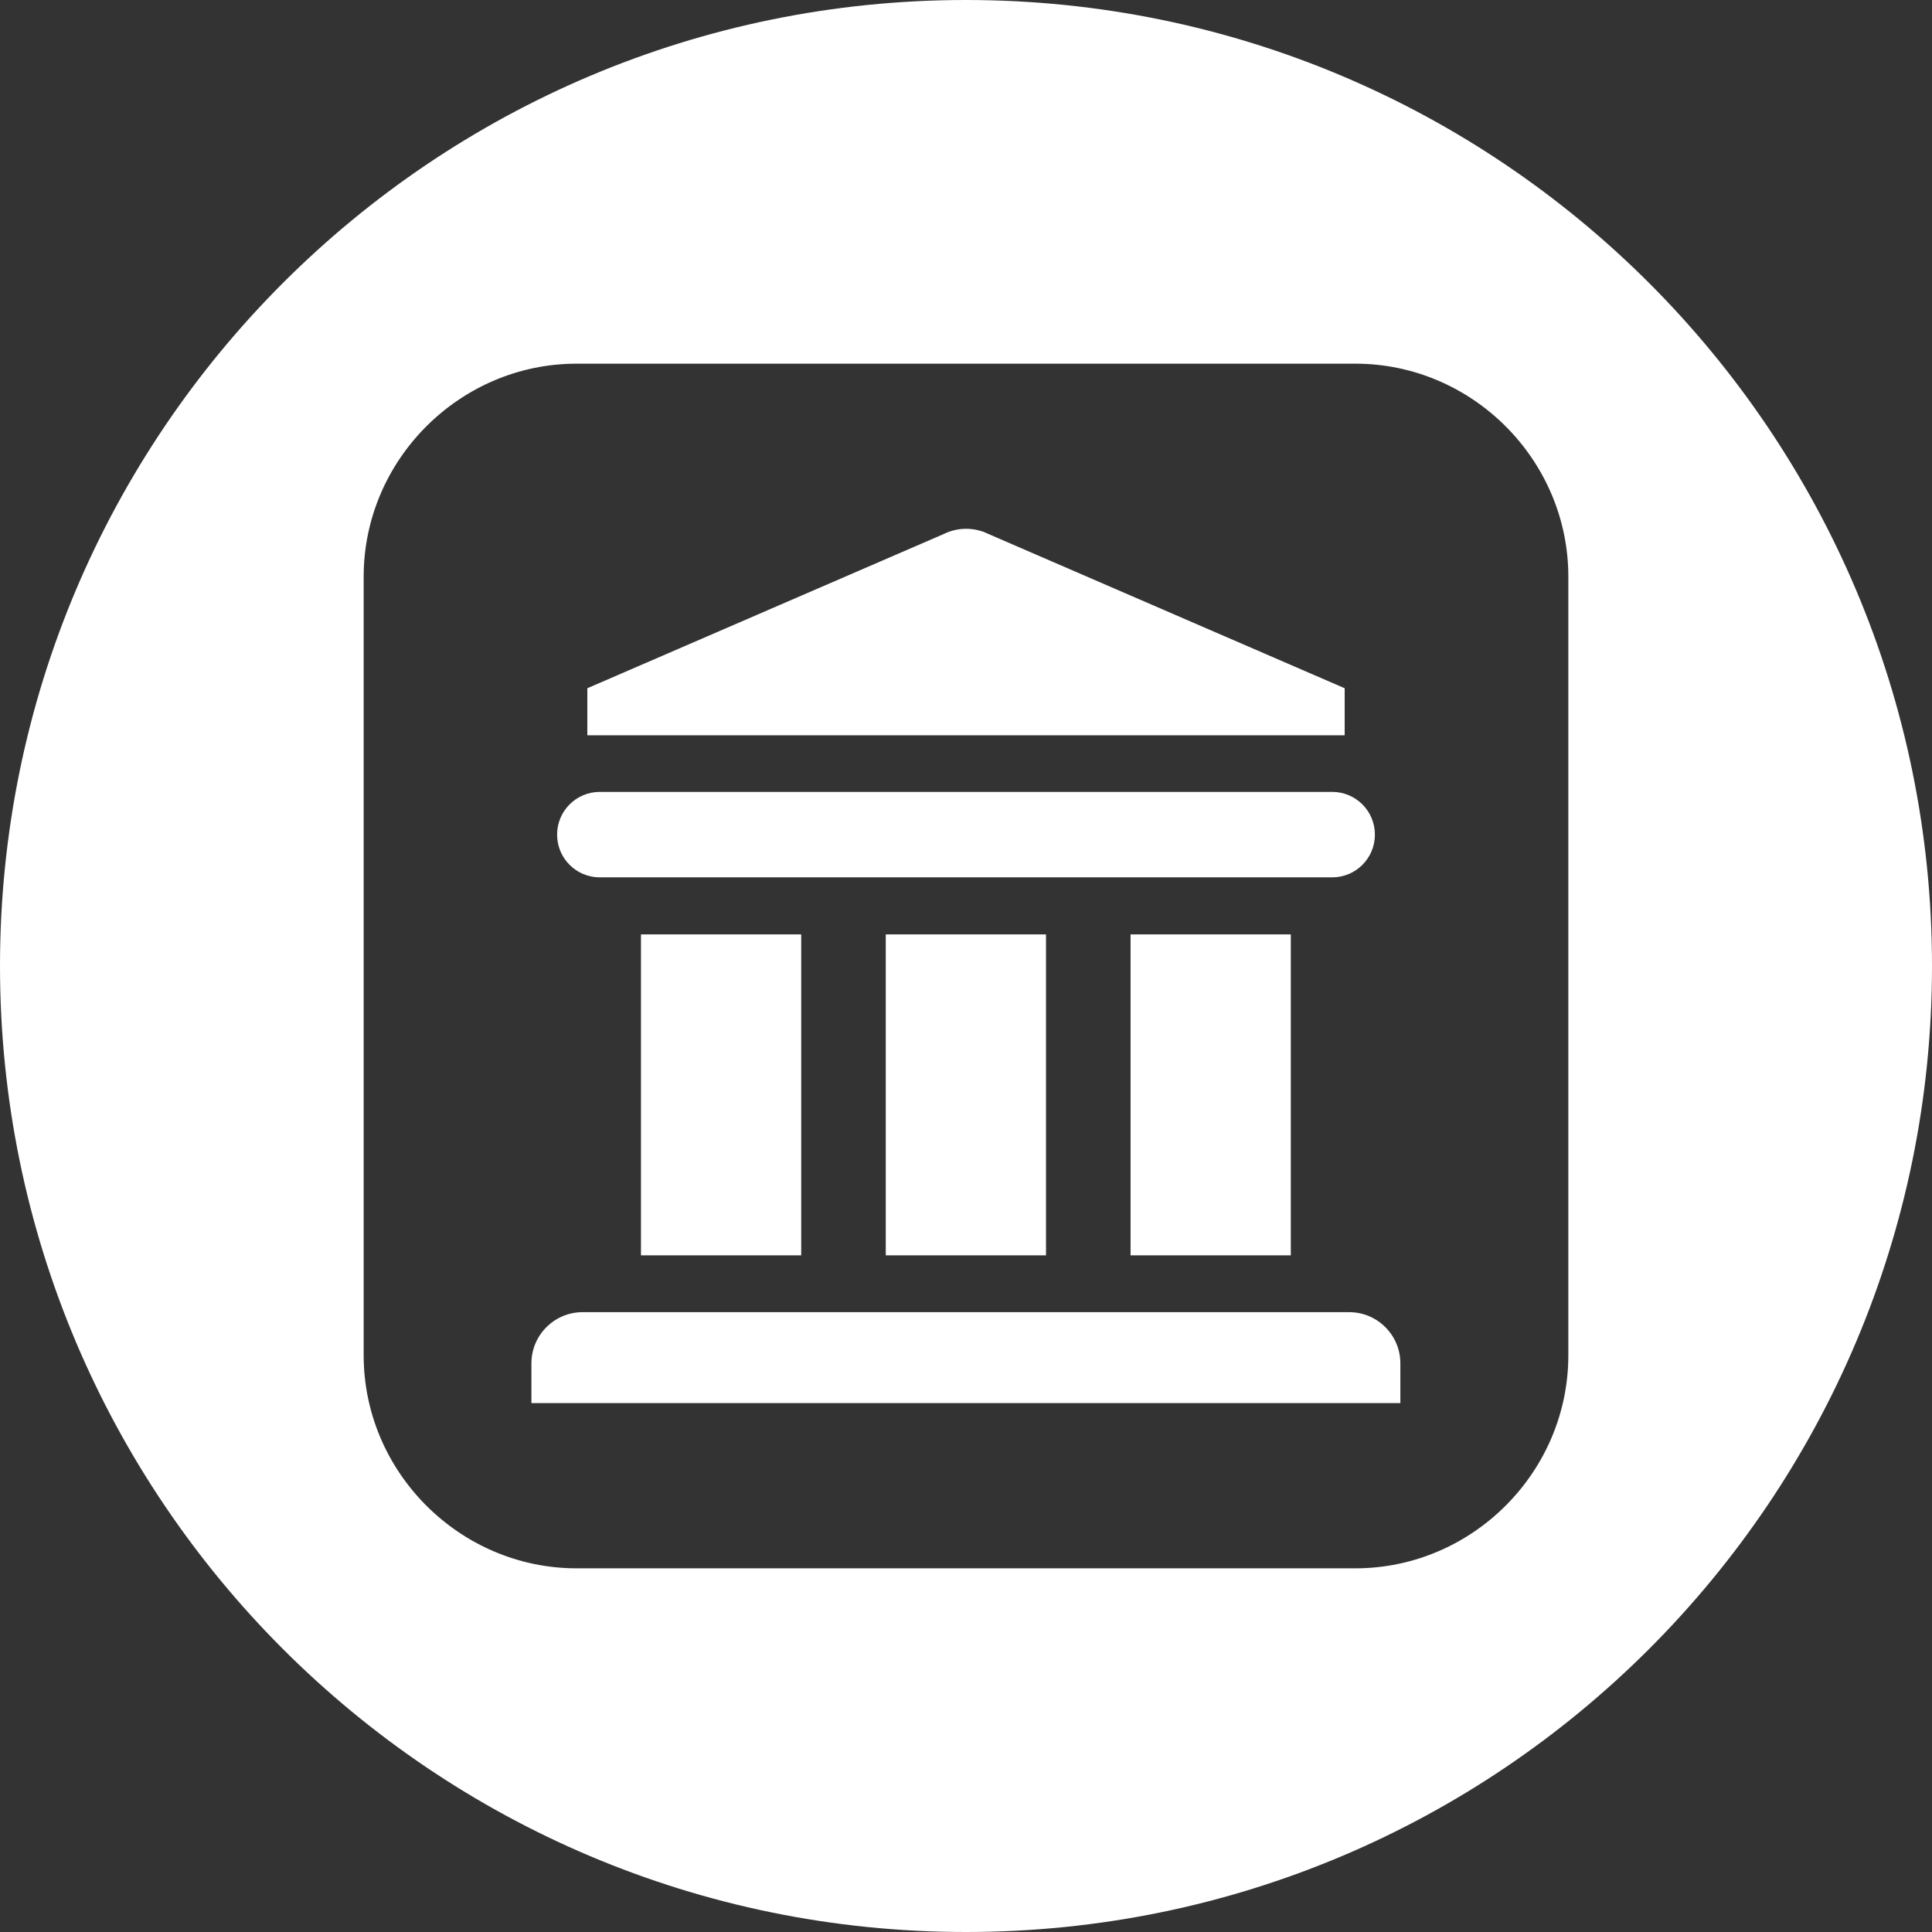 <ns0:svg xmlns:ns0="http://www.w3.org/2000/svg" viewBox="0 0 85 85" id="identity_organization"><ns0:rect x="0" y="0" width="85" height="85" fill="#333333" stroke="none"/><ns0:g id="106a97ac-7fc3-4d0f-9222-5b27b9ffc55c" data-name="Layer 2"><ns0:style>.no-fill {fill:none;}</ns0:style><ns0:g class="no-fill"><ns0:g id="eb967244-bc48-4827-92f3-bd0adf13cfb8" data-name="Layer 1"><ns0:style>.colour-fill {fill:rgb(255,255,255);}</ns0:style><ns0:g class="colour-fill"><ns0:rect x="49.74" y="41.11" width="7.05" height="14.12" /><ns0:rect x="38.97" y="41.11" width="7.05" height="14.12" /><ns0:path d="m26.39,38.6h32.22c1.04,0,1.88-.84,1.88-1.88s-.84-1.88-1.88-1.88H26.39c-1.04,0-1.88.84-1.88,1.88s.84,1.88,1.88,1.88Z" /><ns0:path d="m59.16,30.28l-15.68-6.79c-.61-.3-1.34-.3-1.95,0l-15.69,6.79v2.07h33.32v-2.07Z" /><ns0:path d="m42.5,0C19.03,0,0,19.03,0,42.5s19.03,42.5,42.5,42.5,42.5-19.03,42.5-42.5S65.97,0,42.5,0Zm26.5,59.63c0,5.14-4.23,9.37-9.37,9.37H25.37c-5.14,0-9.37-4.23-9.37-9.37V25.37c0-5.14,4.23-9.37,9.37-9.37h34.26c5.14,0,9.37,4.23,9.37,9.37v34.26Z" /><ns0:path d="m59.37,57.73H25.63c-1.24,0-2.25,1.01-2.25,2.25v1.75h38.23v-1.75c0-1.24-1.01-2.25-2.25-2.25Z" /><ns0:rect x="28.2" y="41.11" width="7.05" height="14.12" /></ns0:g></ns0:g></ns0:g></ns0:g></ns0:svg>
